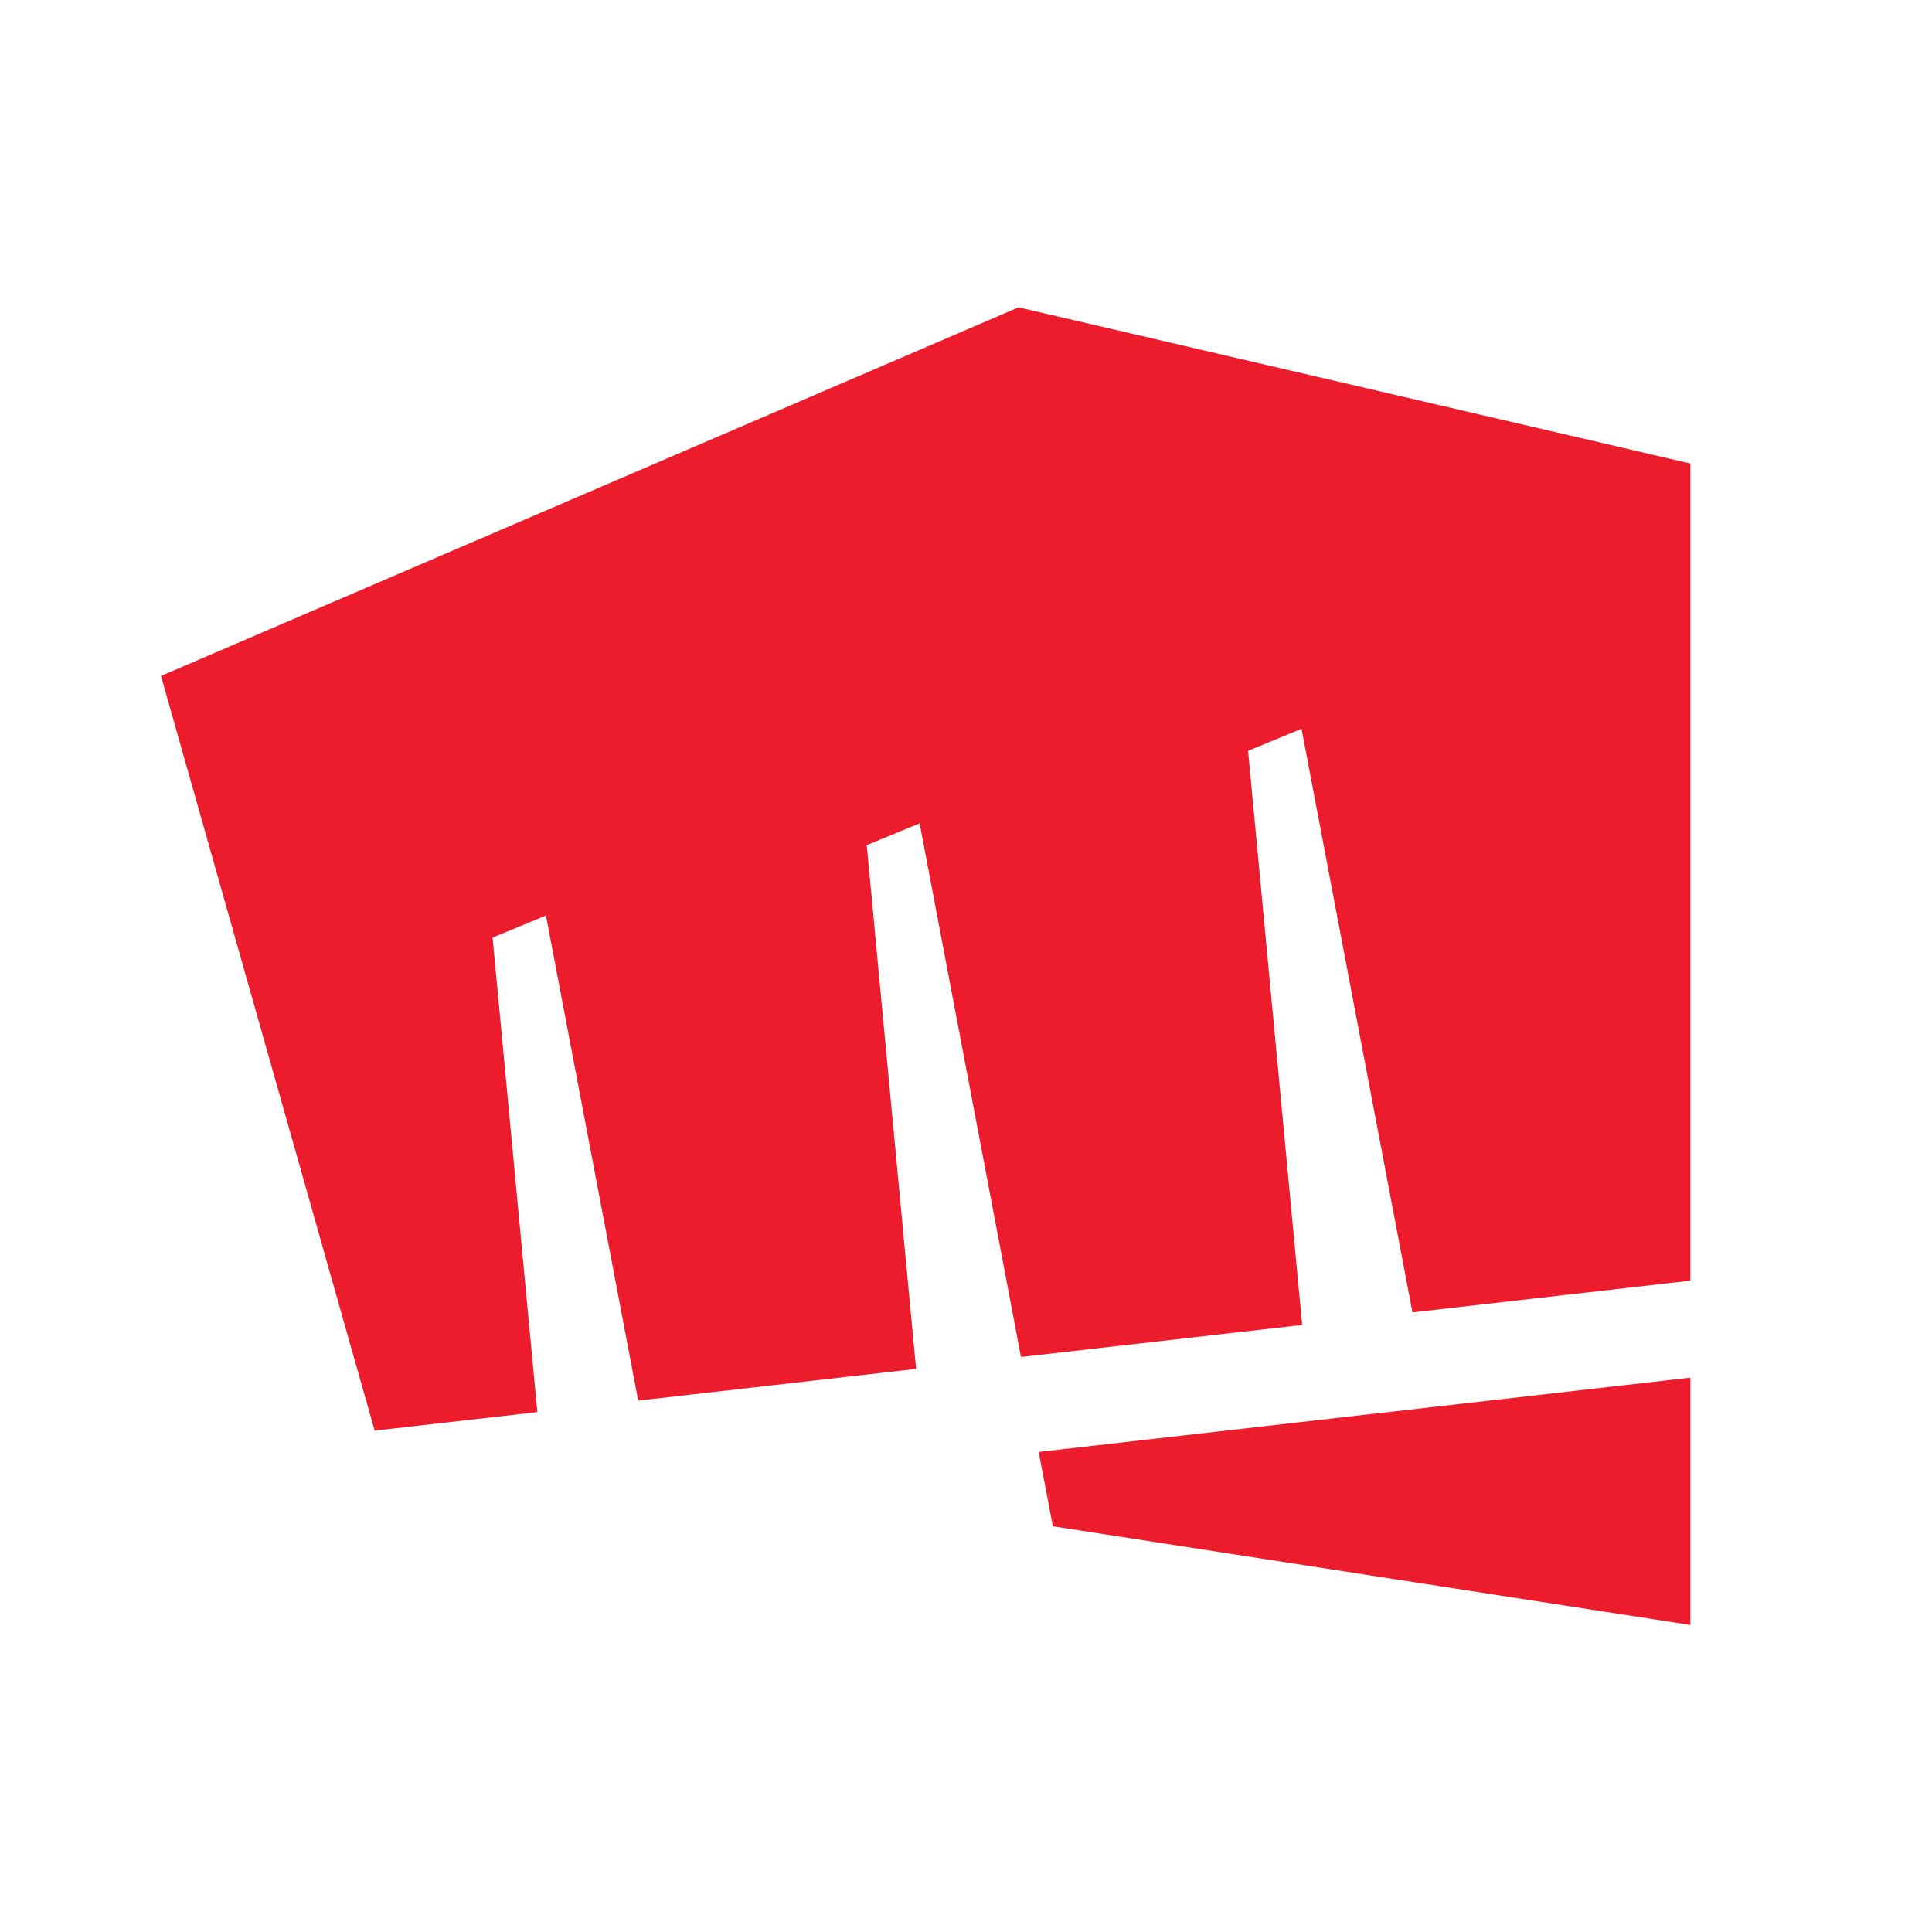 <svg xmlns="http://www.w3.org/2000/svg" width="24" height="24" viewBox="0 0 24 24" fill="none">
    <path
        d="M12.653 3.818L2 8.397L4.654 17.772L6.675 17.542L6.119 11.647L6.782 11.373L7.928 17.399L11.38 17.005L10.767 10.499L11.424 10.228L12.683 16.857L16.176 16.459L15.504 9.327L16.168 9.053L17.546 16.303L20.998 15.909V5.758L12.653 3.818Z"
        fill="#ED1C2C" />
    <path
        d="M12.903 18.037L13.079 18.96L20.998 20.186V17.114L12.908 18.036L12.903 18.037Z"
        fill="#ED1C2C" />
</svg>
